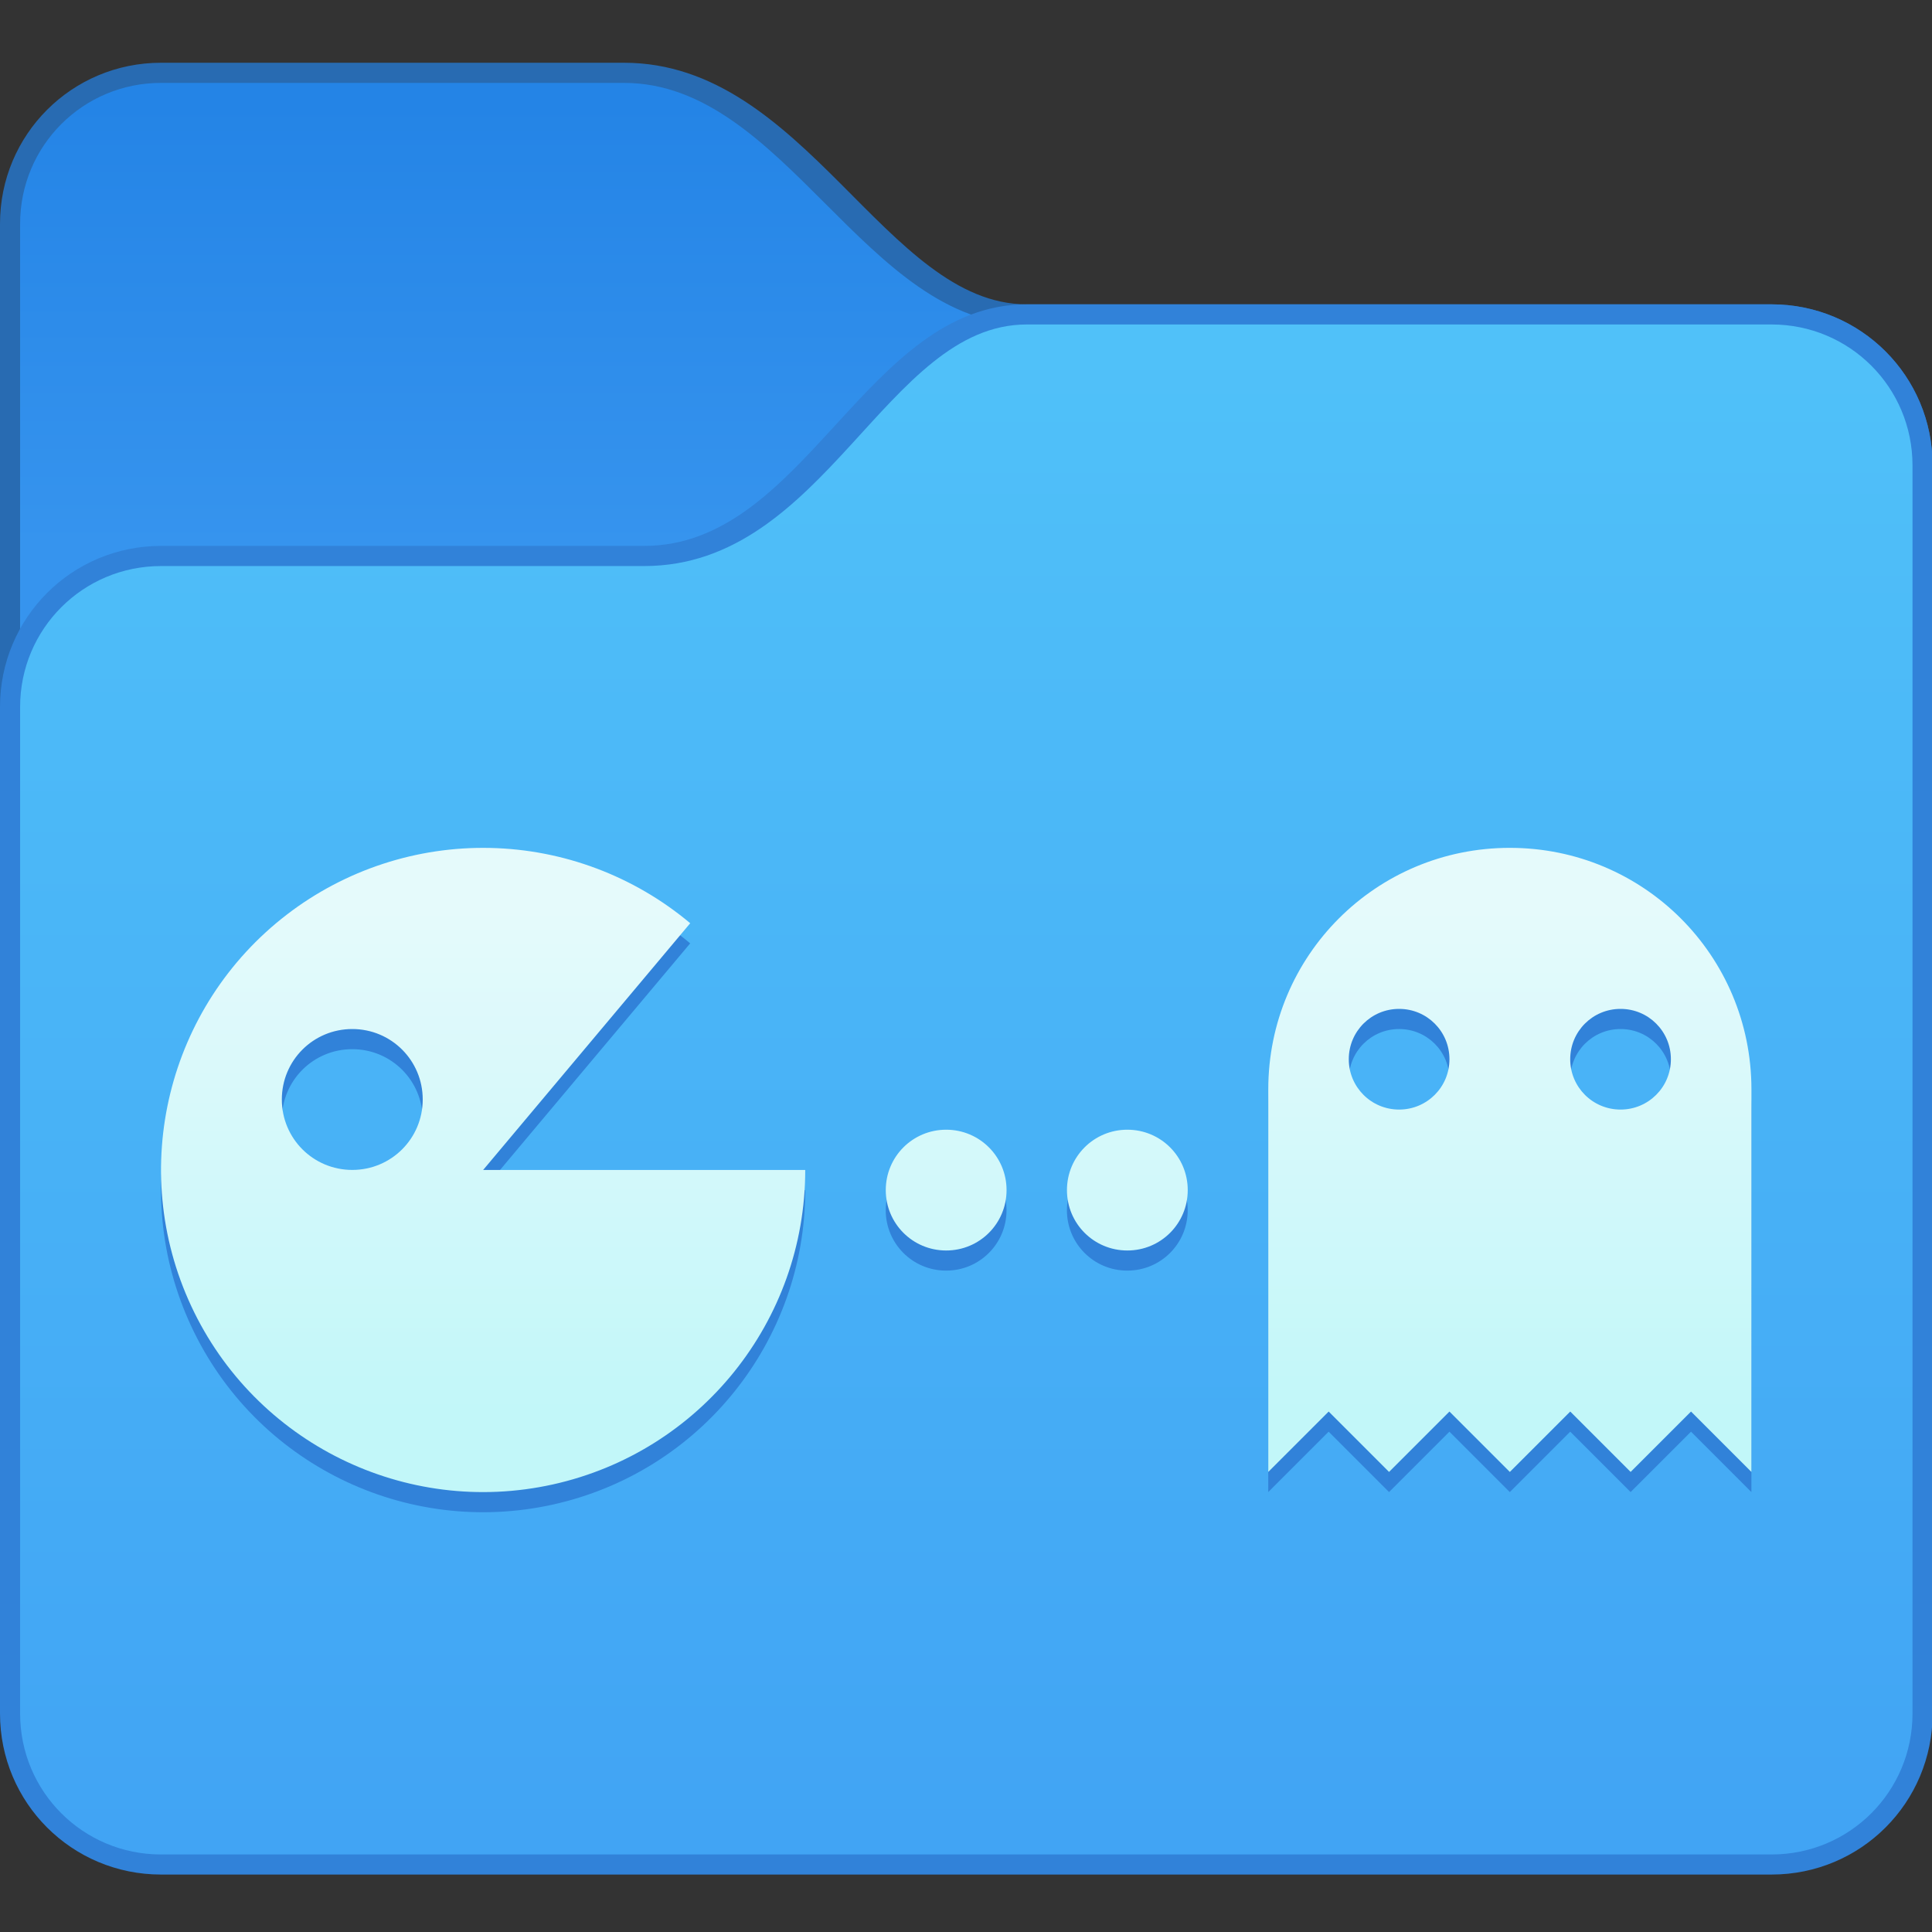 <?xml version="1.0" encoding="UTF-8" standalone="no"?>
<!-- Created with Inkscape (http://www.inkscape.org/) -->

<svg
   width="96"
   height="96"
   viewBox="0 0 25.4 25.4"
   version="1.1"
   id="svg5"
   xml:space="preserve"
   inkscape:version="1.2 (dc2aedaf03, 2022-05-15)"
   sodipodi:docname="folder-games.svg"
   xmlns:inkscape="http://www.inkscape.org/namespaces/inkscape"
   xmlns:sodipodi="http://sodipodi.sourceforge.net/DTD/sodipodi-0.dtd"
   xmlns:xlink="http://www.w3.org/1999/xlink"
   xmlns="http://www.w3.org/2000/svg"
   xmlns:svg="http://www.w3.org/2000/svg"><rect x="0" y="0" width="25.4" height="25.4" fill="#333333" stroke="none"/><sodipodi:namedview
     id="namedview7"
     pagecolor="#ffffff"
     bordercolor="#000000"
     borderopacity="0.25"
     inkscape:showpageshadow="false"
     inkscape:pageopacity="0.0"
     inkscape:pagecheckerboard="0"
     inkscape:deskcolor="#d1d1d1"
     inkscape:document-units="px"
     showgrid="true"
     inkscape:zoom="11.114583"
     inkscape:cx="56.097471"
     inkscape:cy="71.392692"
     inkscape:window-width="2160"
     inkscape:window-height="1335"
     inkscape:window-x="0"
     inkscape:window-y="0"
     inkscape:window-maximized="1"
     inkscape:current-layer="g1529-3"><inkscape:grid
       type="xygrid"
       id="grid497" /></sodipodi:namedview><defs
     id="defs2"><linearGradient
       inkscape:collect="always"
       id="linearGradient2770"><stop
         style="stop-color:#c2f7f9;stop-opacity:1;"
         offset="0"
         id="stop2766" /><stop
         style="stop-color:#e5fafb;stop-opacity:1;"
         offset="1"
         id="stop2768" /></linearGradient><linearGradient
       inkscape:collect="always"
       id="linearGradient5801"><stop
         style="stop-color:#3694ee;stop-opacity:1;"
         offset="0"
         id="stop5797" /><stop
         style="stop-color:#2484e6;stop-opacity:1"
         offset="1"
         id="stop5799" /></linearGradient><linearGradient
       inkscape:collect="always"
       id="linearGradient4750"><stop
         style="stop-color:#41a4f4;stop-opacity:1;"
         offset="0"
         id="stop4746" /><stop
         style="stop-color:#50c1f9;stop-opacity:1;"
         offset="1"
         id="stop4748" /></linearGradient><linearGradient
       inkscape:collect="always"
       xlink:href="#linearGradient4750"
       id="linearGradient4752"
       x1="53.333"
       y1="404.317"
       x2="53.333"
       y2="354.983"
       gradientUnits="userSpaceOnUse"
       gradientTransform="translate(-1.1163517e-6)" /><linearGradient
       inkscape:collect="always"
       xlink:href="#linearGradient5801"
       id="linearGradient5803"
       x1="19.333"
       y1="361.65"
       x2="19.333"
       y2="346.983"
       gradientUnits="userSpaceOnUse" /><linearGradient
       inkscape:collect="always"
       xlink:href="#linearGradient2770"
       id="linearGradient2772"
       x1="56.667"
       y1="392.983"
       x2="56.667"
       y2="376.317"
       gradientUnits="userSpaceOnUse" /></defs><g
     inkscape:label="Capa 1"
     inkscape:groupmode="layer"
     id="layer1"><g
       inkscape:label="Capa 1"
       id="layer1-6"
       transform="matrix(0.397,0,0,0.397,6.9999996e-8,-99.477)"><g
         transform="translate(-6,-93)"
         id="g1529-3"><path
           id="rect1368-7"
           style="fill:#286bb2;fill-opacity:1;stroke-width:1.333;stroke-linecap:round;stroke-linejoin:round;stroke-miterlimit:1.8;paint-order:fill markers stroke;stop-color:#000000"
           d="m 11.333,345.65 15.333,10e-6 c 6,0 8.667,8 13.333,8 l 24.667,-10e-6 c 2.955,0 5.333,2.379 5.333,5.333 v 33.333 c 0,2.955 -2.379,5.333 -5.333,5.333 H 11.333 c -2.955,0 -5.333,-2.379 -5.333,-5.333 v -41.333 c 0,-2.955 2.379,-5.333 5.333,-5.333 z"
           sodipodi:nodetypes="sccssssssss" /><path
           id="rect1368-7-5"
           style="fill:url(#linearGradient5803);fill-opacity:1;stroke-width:1.333;stroke-linecap:round;stroke-linejoin:round;stroke-miterlimit:1.8;paint-order:fill markers stroke;stop-color:#000000"
           d="m 11.333,346.317 15.333,-1e-5 c 5.333,0 8,8 13.333,8 l 24.667,1e-5 c 2.585,0 4.667,2.081 4.667,4.667 v 33.333 c 0,2.585 -2.081,4.667 -4.667,4.667 H 11.333 c -2.585,0 -4.667,-2.081 -4.667,-4.667 v -41.333 c 0,-2.585 2.081,-4.667 4.667,-4.667 z"
           sodipodi:nodetypes="sccssssssss" /><path
           id="rect1368"
           style="fill:#3182d9;fill-opacity:1;stroke-width:1.333;stroke-linecap:round;stroke-linejoin:round;stroke-miterlimit:1.8;paint-order:fill markers stroke;stop-color:#000000"
           d="m 11.333,361.65 16,10e-6 c 5.333,0 7.333,-8 12.667,-8 l 24.667,-10e-6 c 2.955,0 5.333,2.379 5.333,5.333 v 41.333 c 0,2.955 -2.379,5.333 -5.333,5.333 H 11.333 c -2.955,0 -5.333,-2.379 -5.333,-5.333 v -33.333 c 0,-2.955 2.379,-5.333 5.333,-5.333 z"
           sodipodi:nodetypes="sccssssssss" /><path
           id="rect1590"
           style="fill:url(#linearGradient4752);fill-opacity:1;stroke-width:1.333;stroke-linecap:round;stroke-linejoin:round;stroke-miterlimit:1.8;paint-order:fill markers stroke;stop-color:#000000"
           d="m 11.333,362.317 16,-1e-5 c 6,0 8,-8 12.667,-8 l 24.667,1e-5 c 2.585,0 4.667,2.081 4.667,4.667 v 41.333 c 0,2.585 -2.081,4.667 -4.667,4.667 H 11.333 c -2.585,0 -4.667,-2.081 -4.667,-4.667 v -33.333 c 0,-2.585 2.081,-4.667 4.667,-4.667 z"
           sodipodi:nodetypes="sccssssssss" /><g
           id="path640" /><g
           transform="matrix(1.333,0,0,1.333,105.46,-1.05)"
           id="g6054-8" /><g
           id="g1969"
           transform="translate(0,-2.667)"><path
             id="rect412"
             style="fill:#3182d9;fill-opacity:1;stroke-width:1.333;stroke-linecap:round;stroke-linejoin:round;stroke-miterlimit:1.8;paint-order:fill markers stroke;stop-color:#000000"
             d="m 22.233,374.986 c -2.427,-0.053 -4.8,0.724 -6.727,2.202 -3.968,3.045 -5.287,8.437 -3.173,12.97 2.114,4.533 7.092,6.988 11.975,5.906 4.883,-1.082 8.358,-5.412 8.358,-10.414 H 21.999 l 6.857,-8.171 c -1.86,-1.561 -4.196,-2.44 -6.624,-2.493 z M 56,374.983 c -4.432,0 -8,3.568 -8,8 v 0.667 1.333 0.667 0.667 l -5.53e-4,9.333 2,-2 2,2 2,-2 2,2 2,-2 2,2 2,-2 2,2 L 64,386.317 v -0.667 -0.667 -1.333 -0.667 c 0,-4.432 -3.568,-8 -8,-8 z m -38.334,6 c 1.293,0 2.333,1.041 2.333,2.333 0,1.293 -1.041,2.333 -2.333,2.333 -1.293,0 -2.333,-1.041 -2.333,-2.333 0,-1.293 1.041,-2.333 2.333,-2.333 z m 34.667,-0.667 c 0.923,0 1.667,0.743 1.667,1.667 0,0.923 -0.743,1.667 -1.667,1.667 -0.923,0 -1.667,-0.743 -1.667,-1.667 0,-0.923 0.743,-1.667 1.667,-1.667 z m 7.333,0 c 0.923,0 1.667,0.743 1.667,1.667 0,0.923 -0.743,1.667 -1.667,1.667 -0.923,0 -1.667,-0.743 -1.667,-1.667 0,-0.923 0.743,-1.667 1.667,-1.667 z m -22.334,4 c -1.108,0 -2,0.892 -2,2 0,1.108 0.892,2 2,2 1.108,0 2,-0.892 2,-2 0,-1.108 -0.892,-2 -2,-2 z m 6,0 c -1.108,0 -2,0.892 -2,2 0,1.108 0.892,2 2,2 1.108,0 2,-0.892 2,-2 0,-1.108 -0.892,-2 -2,-2 z"
             sodipodi:nodetypes="ccccccccsscccccccccccccccccsssssssssssssssssssssssssss" /><path
             id="rect412-7"
             style="fill:url(#linearGradient2772);fill-opacity:1;stroke-width:1.333;stroke-linecap:round;stroke-linejoin:round;stroke-miterlimit:1.8;paint-order:fill markers stroke;stop-color:#000000"
             d="m 22.233,374.319 c -2.427,-0.053 -4.8,0.724 -6.727,2.202 -3.968,3.045 -5.287,8.437 -3.173,12.97 2.114,4.533 7.092,6.988 11.975,5.906 4.883,-1.082 8.358,-5.412 8.358,-10.414 H 22 l 6.857,-8.171 c -1.86,-1.561 -4.196,-2.44 -6.624,-2.493 z m 33.767,-0.003 c -4.432,0 -8,3.568 -8,8 v 0.667 1.333 0.667 0.667 L 48,394.983 l 2,-2 2,2 2,-2 2,2 2,-2 2,2 2,-2 2,2 5.53e-4,-9.333 v -0.667 -0.667 -1.333 -0.667 c 0,-4.432 -3.568,-8 -8,-8 z m -38.334,6 c 1.293,0 2.333,1.041 2.333,2.333 0,1.293 -1.041,2.333 -2.333,2.333 -1.293,0 -2.333,-1.041 -2.333,-2.333 0,-1.293 1.041,-2.333 2.333,-2.333 z m 34.667,-0.667 c 0.923,0 1.667,0.743 1.667,1.667 0,0.923 -0.743,1.667 -1.667,1.667 -0.923,0 -1.667,-0.743 -1.667,-1.667 0,-0.923 0.743,-1.667 1.667,-1.667 z m 7.333,0 c 0.923,0 1.667,0.743 1.667,1.667 0,0.923 -0.743,1.667 -1.667,1.667 -0.923,0 -1.667,-0.743 -1.667,-1.667 0,-0.923 0.743,-1.667 1.667,-1.667 z M 37.333,383.65 c -1.108,0 -2,0.892 -2,2 0,1.108 0.892,2 2,2 1.108,0 2,-0.892 2,-2 0,-1.108 -0.892,-2 -2,-2 z m 6,0 c -1.108,0 -2,0.892 -2,2 0,1.108 0.892,2 2,2 1.108,0 2,-0.892 2,-2 0,-1.108 -0.892,-2 -2,-2 z"
             sodipodi:nodetypes="ccccccccsscccccccccccccccccsssssssssssssssssssssssssss" /></g></g><g
         transform="translate(-6,-93)"
         id="g1529" /></g></g></svg>
